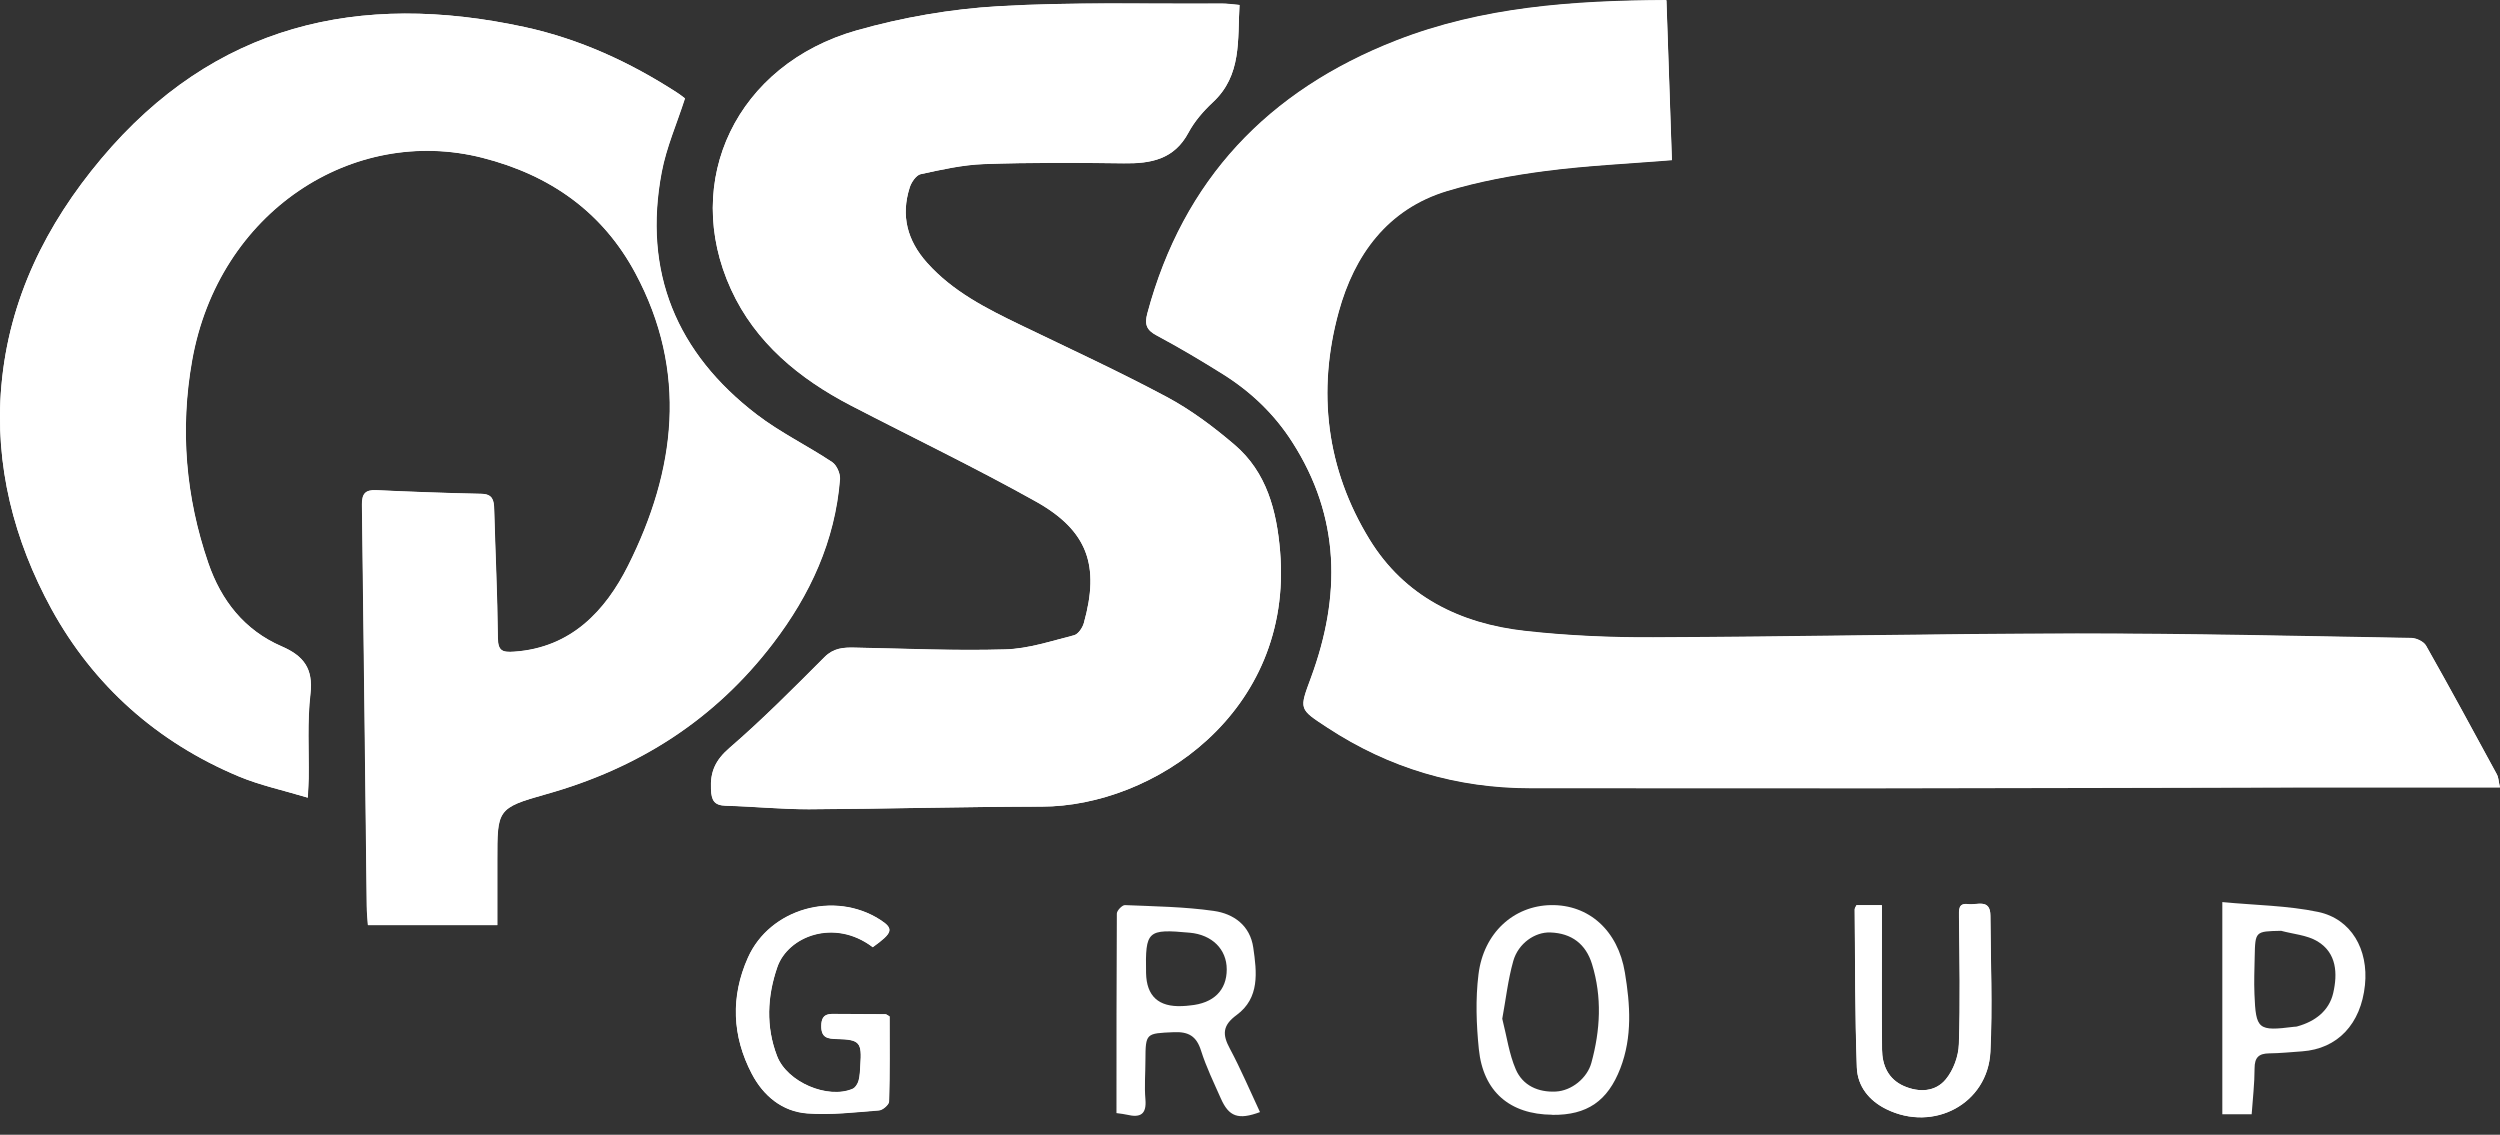 <svg width="141" height="64" viewBox="0 0 141 64" fill="none" xmlns="http://www.w3.org/2000/svg">
<rect x="0" y="0" width="141" height="64" fill="#333333" stroke="none"/>
<path d="M38.623 5.546C38.502 5.453 38.345 5.325 38.174 5.219C35.528 3.505 32.697 2.204 29.602 1.529C20.238 -0.505 12.073 1.372 5.712 8.944C2.588 12.67 0.506 16.879 0.078 21.763C-0.314 26.235 0.791 30.487 2.909 34.348C5.277 38.663 8.864 41.863 13.464 43.789C14.669 44.294 15.974 44.572 17.364 44.991C17.386 44.472 17.407 44.188 17.414 43.903C17.436 42.311 17.329 40.704 17.514 39.133C17.678 37.711 17.129 36.992 15.895 36.459C13.792 35.549 12.479 33.871 11.752 31.753C10.476 28.034 10.148 24.223 10.839 20.341C12.33 11.923 19.925 7.046 27.213 8.902C31.035 9.876 33.98 11.952 35.842 15.407C38.822 20.96 38.131 26.534 35.428 31.916C34.151 34.461 32.226 36.53 29.024 36.758C28.34 36.808 28.09 36.722 28.083 35.962C28.061 33.544 27.94 31.134 27.876 28.717C27.862 28.219 27.79 27.871 27.163 27.856C25.18 27.814 23.205 27.743 21.23 27.65C20.602 27.622 20.417 27.856 20.424 28.475C20.524 36.019 20.609 43.562 20.695 51.105C20.695 51.454 20.738 51.802 20.759 52.179H28.054C28.054 50.928 28.054 49.726 28.054 48.532C28.054 45.681 28.026 45.574 30.793 44.799C36.006 43.342 40.313 40.597 43.6 36.296C45.704 33.544 47.102 30.508 47.38 27.025C47.401 26.712 47.195 26.235 46.938 26.065C45.54 25.133 44.007 24.394 42.681 23.377C38.166 19.915 36.255 15.35 37.325 9.712C37.589 8.312 38.181 6.975 38.637 5.553L38.623 5.546Z" fill="white"/>
<path d="M93.983 0.021C88.727 0.05 83.614 0.398 78.744 2.304C71.534 5.119 66.742 10.146 64.716 17.682C64.545 18.322 64.666 18.628 65.251 18.934C66.528 19.616 67.769 20.355 68.995 21.123C70.564 22.112 71.876 23.363 72.882 24.934C75.613 29.179 75.627 33.644 73.944 38.23C73.281 40.035 73.245 39.979 74.871 41.045C78.351 43.327 82.159 44.458 86.324 44.458C92.799 44.451 99.267 44.472 105.743 44.465C113.929 44.458 122.116 44.429 130.31 44.415C133.84 44.415 137.377 44.415 141 44.415C140.914 44.038 140.914 43.853 140.836 43.704C139.517 41.273 138.197 38.834 136.835 36.431C136.7 36.196 136.286 35.997 136.001 35.997C129.704 35.891 123.407 35.741 117.117 35.748C109.166 35.755 101.214 35.933 93.263 35.962C90.845 35.969 88.414 35.862 86.01 35.599C82.352 35.194 79.214 33.644 77.246 30.437C74.8 26.449 74.279 22.069 75.506 17.597C76.383 14.405 78.244 11.802 81.61 10.779C83.407 10.238 85.276 9.89 87.144 9.648C89.476 9.342 91.837 9.236 94.297 9.037C94.197 6.093 94.097 3.136 93.99 0.043L93.983 0.021Z" fill="white"/>
<path d="M69.908 0.277C69.523 0.242 69.209 0.192 68.888 0.199C64.695 0.228 60.487 0.107 56.309 0.348C53.62 0.505 50.896 0.981 48.307 1.713C41.561 3.633 38.416 10.181 41.233 16.324C42.609 19.317 45.077 21.351 47.972 22.858C51.452 24.664 54.996 26.363 58.412 28.276C61.35 29.918 62.035 31.887 61.129 35.137C61.051 35.407 60.808 35.769 60.573 35.826C59.297 36.153 57.999 36.587 56.701 36.623C53.87 36.708 51.031 36.573 48.193 36.523C47.566 36.509 47.016 36.544 46.503 37.056C44.756 38.805 43.009 40.569 41.14 42.182C40.349 42.865 40.049 43.519 40.099 44.507C40.128 45.133 40.277 45.417 40.933 45.439C42.495 45.481 44.064 45.645 45.626 45.638C49.997 45.617 54.369 45.496 58.747 45.489C65.03 45.489 72.96 40.199 72.197 31.091C72.004 28.816 71.448 26.626 69.623 25.076C68.439 24.067 67.169 23.114 65.8 22.382C63.097 20.938 60.309 19.651 57.549 18.322C55.631 17.391 53.741 16.445 52.286 14.817C51.167 13.566 50.796 12.165 51.309 10.565C51.402 10.274 51.673 9.876 51.923 9.819C53.099 9.563 54.297 9.293 55.495 9.25C58.12 9.157 60.751 9.172 63.383 9.207C64.909 9.229 66.221 8.987 67.027 7.48C67.369 6.84 67.875 6.257 68.41 5.759C70.043 4.237 69.794 2.261 69.908 0.27V0.277Z" fill="white"/>
<path d="M49.213 53.416C50.361 52.598 50.418 52.371 49.633 51.866C47.059 50.217 43.422 51.233 42.181 54.006C41.197 56.203 41.283 58.428 42.402 60.561C43.051 61.798 44.114 62.68 45.519 62.787C46.859 62.893 48.221 62.723 49.577 62.616C49.783 62.602 50.14 62.289 50.14 62.111C50.183 60.504 50.168 58.891 50.168 57.319C50.04 57.248 49.99 57.198 49.94 57.198C49.056 57.191 48.172 57.191 47.28 57.184C46.802 57.184 46.325 57.099 46.318 57.845C46.31 58.528 46.674 58.578 47.209 58.592C48.492 58.62 48.614 58.784 48.521 60.071C48.5 60.362 48.5 60.668 48.421 60.945C48.371 61.123 48.236 61.343 48.079 61.407C46.688 61.997 44.392 61.038 43.822 59.552C43.187 57.902 43.265 56.196 43.836 54.539C44.428 52.812 47.031 51.759 49.206 53.402L49.213 53.416Z" fill="white"/>
<path d="M104.716 51.049C104.673 51.141 104.609 51.219 104.609 51.298C104.637 54.27 104.623 57.241 104.73 60.213C104.766 61.266 105.415 62.083 106.392 62.559C109.059 63.875 112.111 62.254 112.261 59.332C112.389 56.779 112.275 54.206 112.261 51.646C112.261 50.672 111.49 51.063 111.02 50.999C110.435 50.921 110.492 51.319 110.492 51.745C110.521 54.127 110.563 56.516 110.485 58.898C110.464 59.573 110.178 60.355 109.75 60.874C109.166 61.586 108.239 61.628 107.383 61.258C106.499 60.867 106.156 60.085 106.149 59.182C106.128 56.829 106.142 54.469 106.142 52.115C106.142 51.774 106.142 51.44 106.142 51.056H104.723L104.716 51.049Z" fill="white"/>
<path d="M38.623 5.546C38.166 6.968 37.575 8.304 37.311 9.705C36.241 15.343 38.152 19.908 42.666 23.37C43.993 24.387 45.526 25.133 46.924 26.058C47.18 26.228 47.394 26.704 47.366 27.017C47.088 30.501 45.69 33.537 43.586 36.289C40.299 40.59 35.991 43.334 30.778 44.792C28.012 45.567 28.04 45.673 28.04 48.525C28.04 49.726 28.04 50.928 28.04 52.172H20.745C20.723 51.795 20.68 51.447 20.68 51.098C20.588 43.555 20.509 36.011 20.41 28.468C20.402 27.856 20.588 27.615 21.215 27.643C23.191 27.735 25.173 27.807 27.149 27.849C27.783 27.863 27.848 28.212 27.862 28.709C27.926 31.127 28.047 33.537 28.069 35.954C28.076 36.722 28.332 36.8 29.01 36.751C32.212 36.523 34.137 34.447 35.414 31.909C38.117 26.527 38.808 20.953 35.827 15.4C33.973 11.945 31.021 9.869 27.198 8.894C19.91 7.039 12.323 11.916 10.825 20.334C10.14 24.209 10.461 28.027 11.738 31.745C12.465 33.864 13.777 35.542 15.881 36.452C17.115 36.985 17.664 37.703 17.5 39.125C17.314 40.697 17.422 42.303 17.4 43.896C17.4 44.18 17.379 44.472 17.35 44.984C15.96 44.564 14.655 44.287 13.449 43.782C8.85 41.855 5.263 38.656 2.895 34.34C0.791 30.487 -0.314 26.235 0.078 21.763C0.506 16.879 2.588 12.67 5.719 8.951C12.08 1.379 20.238 -0.505 29.609 1.529C32.704 2.204 35.528 3.505 38.181 5.219C38.352 5.325 38.509 5.46 38.63 5.546H38.623Z" fill="white"/>
<path d="M93.983 0.021C94.09 3.114 94.19 6.072 94.29 9.015C91.829 9.214 89.476 9.321 87.137 9.627C85.276 9.868 83.4 10.217 81.603 10.757C78.23 11.774 76.376 14.376 75.499 17.575C74.272 22.047 74.793 26.427 77.239 30.416C79.207 33.629 82.345 35.172 86.003 35.578C88.406 35.848 90.838 35.954 93.256 35.94C101.207 35.912 109.158 35.734 117.11 35.727C123.407 35.72 129.704 35.869 135.994 35.976C136.279 35.976 136.7 36.175 136.828 36.409C138.19 38.819 139.509 41.251 140.829 43.683C140.907 43.825 140.907 44.017 140.993 44.394C137.37 44.394 133.84 44.394 130.303 44.394C122.116 44.408 113.929 44.436 105.735 44.443C99.26 44.443 92.792 44.422 86.317 44.436C82.152 44.436 78.344 43.306 74.864 41.024C73.238 39.957 73.274 40.014 73.937 38.208C75.627 33.629 75.606 29.164 72.874 24.913C71.869 23.341 70.557 22.09 68.988 21.102C67.761 20.334 66.52 19.595 65.244 18.912C64.666 18.599 64.538 18.301 64.709 17.661C66.734 10.124 71.519 5.105 78.736 2.282C83.607 0.377 88.72 0.028 93.976 0L93.983 0.021Z" fill="white"/>
<path d="M69.908 0.277C69.794 2.268 70.043 4.245 68.41 5.766C67.876 6.264 67.369 6.847 67.027 7.487C66.221 8.994 64.909 9.236 63.383 9.214C60.751 9.179 58.12 9.165 55.495 9.257C54.297 9.3 53.099 9.57 51.923 9.826C51.673 9.883 51.402 10.274 51.309 10.572C50.803 12.165 51.167 13.566 52.286 14.824C53.741 16.452 55.631 17.405 57.549 18.329C60.309 19.666 63.097 20.946 65.8 22.389C67.169 23.121 68.439 24.074 69.623 25.084C71.448 26.641 72.012 28.823 72.197 31.098C72.96 40.206 65.03 45.489 58.747 45.496C54.376 45.496 50.004 45.624 45.626 45.645C44.064 45.645 42.502 45.489 40.933 45.446C40.27 45.425 40.128 45.147 40.099 44.515C40.056 43.526 40.356 42.872 41.14 42.19C43.009 40.576 44.756 38.82 46.503 37.064C47.016 36.552 47.566 36.516 48.193 36.53C51.031 36.587 53.87 36.715 56.701 36.63C57.999 36.594 59.297 36.154 60.573 35.834C60.808 35.777 61.058 35.414 61.129 35.144C62.035 31.902 61.35 29.925 58.412 28.283C54.989 26.37 51.452 24.671 47.972 22.865C45.077 21.358 42.602 19.332 41.233 16.331C38.416 10.188 41.561 3.64 48.307 1.721C50.896 0.981 53.62 0.512 56.309 0.356C60.487 0.107 64.695 0.228 68.888 0.206C69.202 0.206 69.523 0.256 69.908 0.285V0.277Z" fill="white"/>
<path d="M62.969 62.779C62.969 58.99 62.969 55.257 62.99 51.524C62.99 51.354 63.297 51.041 63.447 51.048C65.123 51.119 66.806 51.14 68.453 51.375C69.573 51.531 70.507 52.193 70.685 53.451C70.885 54.83 71.056 56.288 69.744 57.248C68.938 57.838 68.938 58.357 69.366 59.146C69.986 60.305 70.5 61.521 71.063 62.722C69.837 63.177 69.309 62.985 68.852 61.947C68.46 61.059 68.032 60.184 67.74 59.26C67.483 58.442 67.041 58.179 66.2 58.215C64.631 58.286 64.609 58.257 64.602 59.8C64.602 60.532 64.538 61.279 64.602 62.004C64.674 62.85 64.317 63.049 63.568 62.872C63.425 62.836 63.276 62.822 62.969 62.779ZM64.638 54.873C64.662 56.181 65.341 56.804 66.677 56.743C66.827 56.743 66.97 56.722 67.12 56.707C68.446 56.587 69.188 55.854 69.188 54.674C69.188 53.536 68.36 52.719 67.105 52.605C64.709 52.385 64.595 52.491 64.638 54.873Z" fill="white"/>
<path d="M125.347 50.878C127.201 51.056 129.005 51.07 130.738 51.432C132.613 51.824 133.59 53.551 133.384 55.556C133.155 57.76 131.836 59.154 129.839 59.296C129.219 59.339 128.606 59.403 127.985 59.41C127.4 59.417 127.158 59.637 127.158 60.256C127.158 61.102 127.058 61.948 126.994 62.844H125.339V50.878H125.347ZM128.634 52.499C127.201 52.527 127.194 52.527 127.165 53.949C127.151 54.653 127.122 55.357 127.151 56.061C127.229 58.073 127.351 58.166 129.39 57.91C129.447 57.902 129.511 57.91 129.568 57.888C130.574 57.611 131.365 57.007 131.594 56.004C131.843 54.916 131.8 53.75 130.702 53.089C130.11 52.734 129.326 52.684 128.634 52.492V52.499Z" fill="white"/>
<path d="M87.544 62.872C85.155 62.851 83.65 61.571 83.407 59.175C83.265 57.782 83.215 56.345 83.386 54.959C83.671 52.613 85.376 51.084 87.472 51.048C89.597 51.013 91.252 52.463 91.644 54.852C91.944 56.658 92.072 58.478 91.387 60.256C90.674 62.097 89.519 62.901 87.544 62.879V62.872ZM84.727 57.454C84.984 58.464 85.112 59.438 85.49 60.313C85.882 61.223 86.752 61.614 87.743 61.564C88.642 61.521 89.519 60.803 89.754 59.943C90.261 58.094 90.361 56.231 89.79 54.376C89.441 53.245 88.642 52.634 87.444 52.591C86.581 52.556 85.632 53.196 85.347 54.205C85.048 55.272 84.926 56.381 84.727 57.462V57.454Z" fill="white"/>
<path d="M49.213 53.416C47.038 51.781 44.435 52.826 43.843 54.554C43.272 56.211 43.194 57.91 43.829 59.566C44.399 61.052 46.696 62.012 48.086 61.422C48.243 61.358 48.379 61.138 48.428 60.96C48.507 60.683 48.507 60.377 48.528 60.085C48.621 58.798 48.493 58.635 47.216 58.606C46.674 58.592 46.31 58.542 46.325 57.86C46.332 57.113 46.81 57.192 47.287 57.199C48.172 57.206 49.056 57.199 49.947 57.213C49.997 57.213 50.047 57.263 50.175 57.334C50.175 58.905 50.197 60.519 50.147 62.126C50.147 62.304 49.791 62.616 49.584 62.631C48.236 62.737 46.867 62.901 45.526 62.801C44.121 62.695 43.059 61.813 42.41 60.576C41.29 58.443 41.212 56.211 42.188 54.021C43.429 51.248 47.066 50.231 49.641 51.881C50.425 52.385 50.368 52.606 49.22 53.431L49.213 53.416Z" fill="white"/>
<path d="M104.716 51.048H106.135C106.135 51.432 106.135 51.766 106.135 52.107C106.135 54.461 106.121 56.821 106.142 59.175C106.149 60.085 106.491 60.86 107.376 61.251C108.231 61.627 109.158 61.585 109.743 60.867C110.171 60.348 110.456 59.566 110.478 58.89C110.563 56.508 110.513 54.12 110.485 51.738C110.485 51.311 110.428 50.913 111.013 50.991C111.49 51.055 112.253 50.664 112.253 51.638C112.268 54.198 112.375 56.764 112.253 59.324C112.104 62.246 109.051 63.867 106.384 62.552C105.407 62.068 104.766 61.258 104.723 60.206C104.616 57.234 104.63 54.262 104.602 51.29C104.602 51.212 104.666 51.133 104.709 51.041L104.716 51.048Z" fill="white"/>
</svg>
